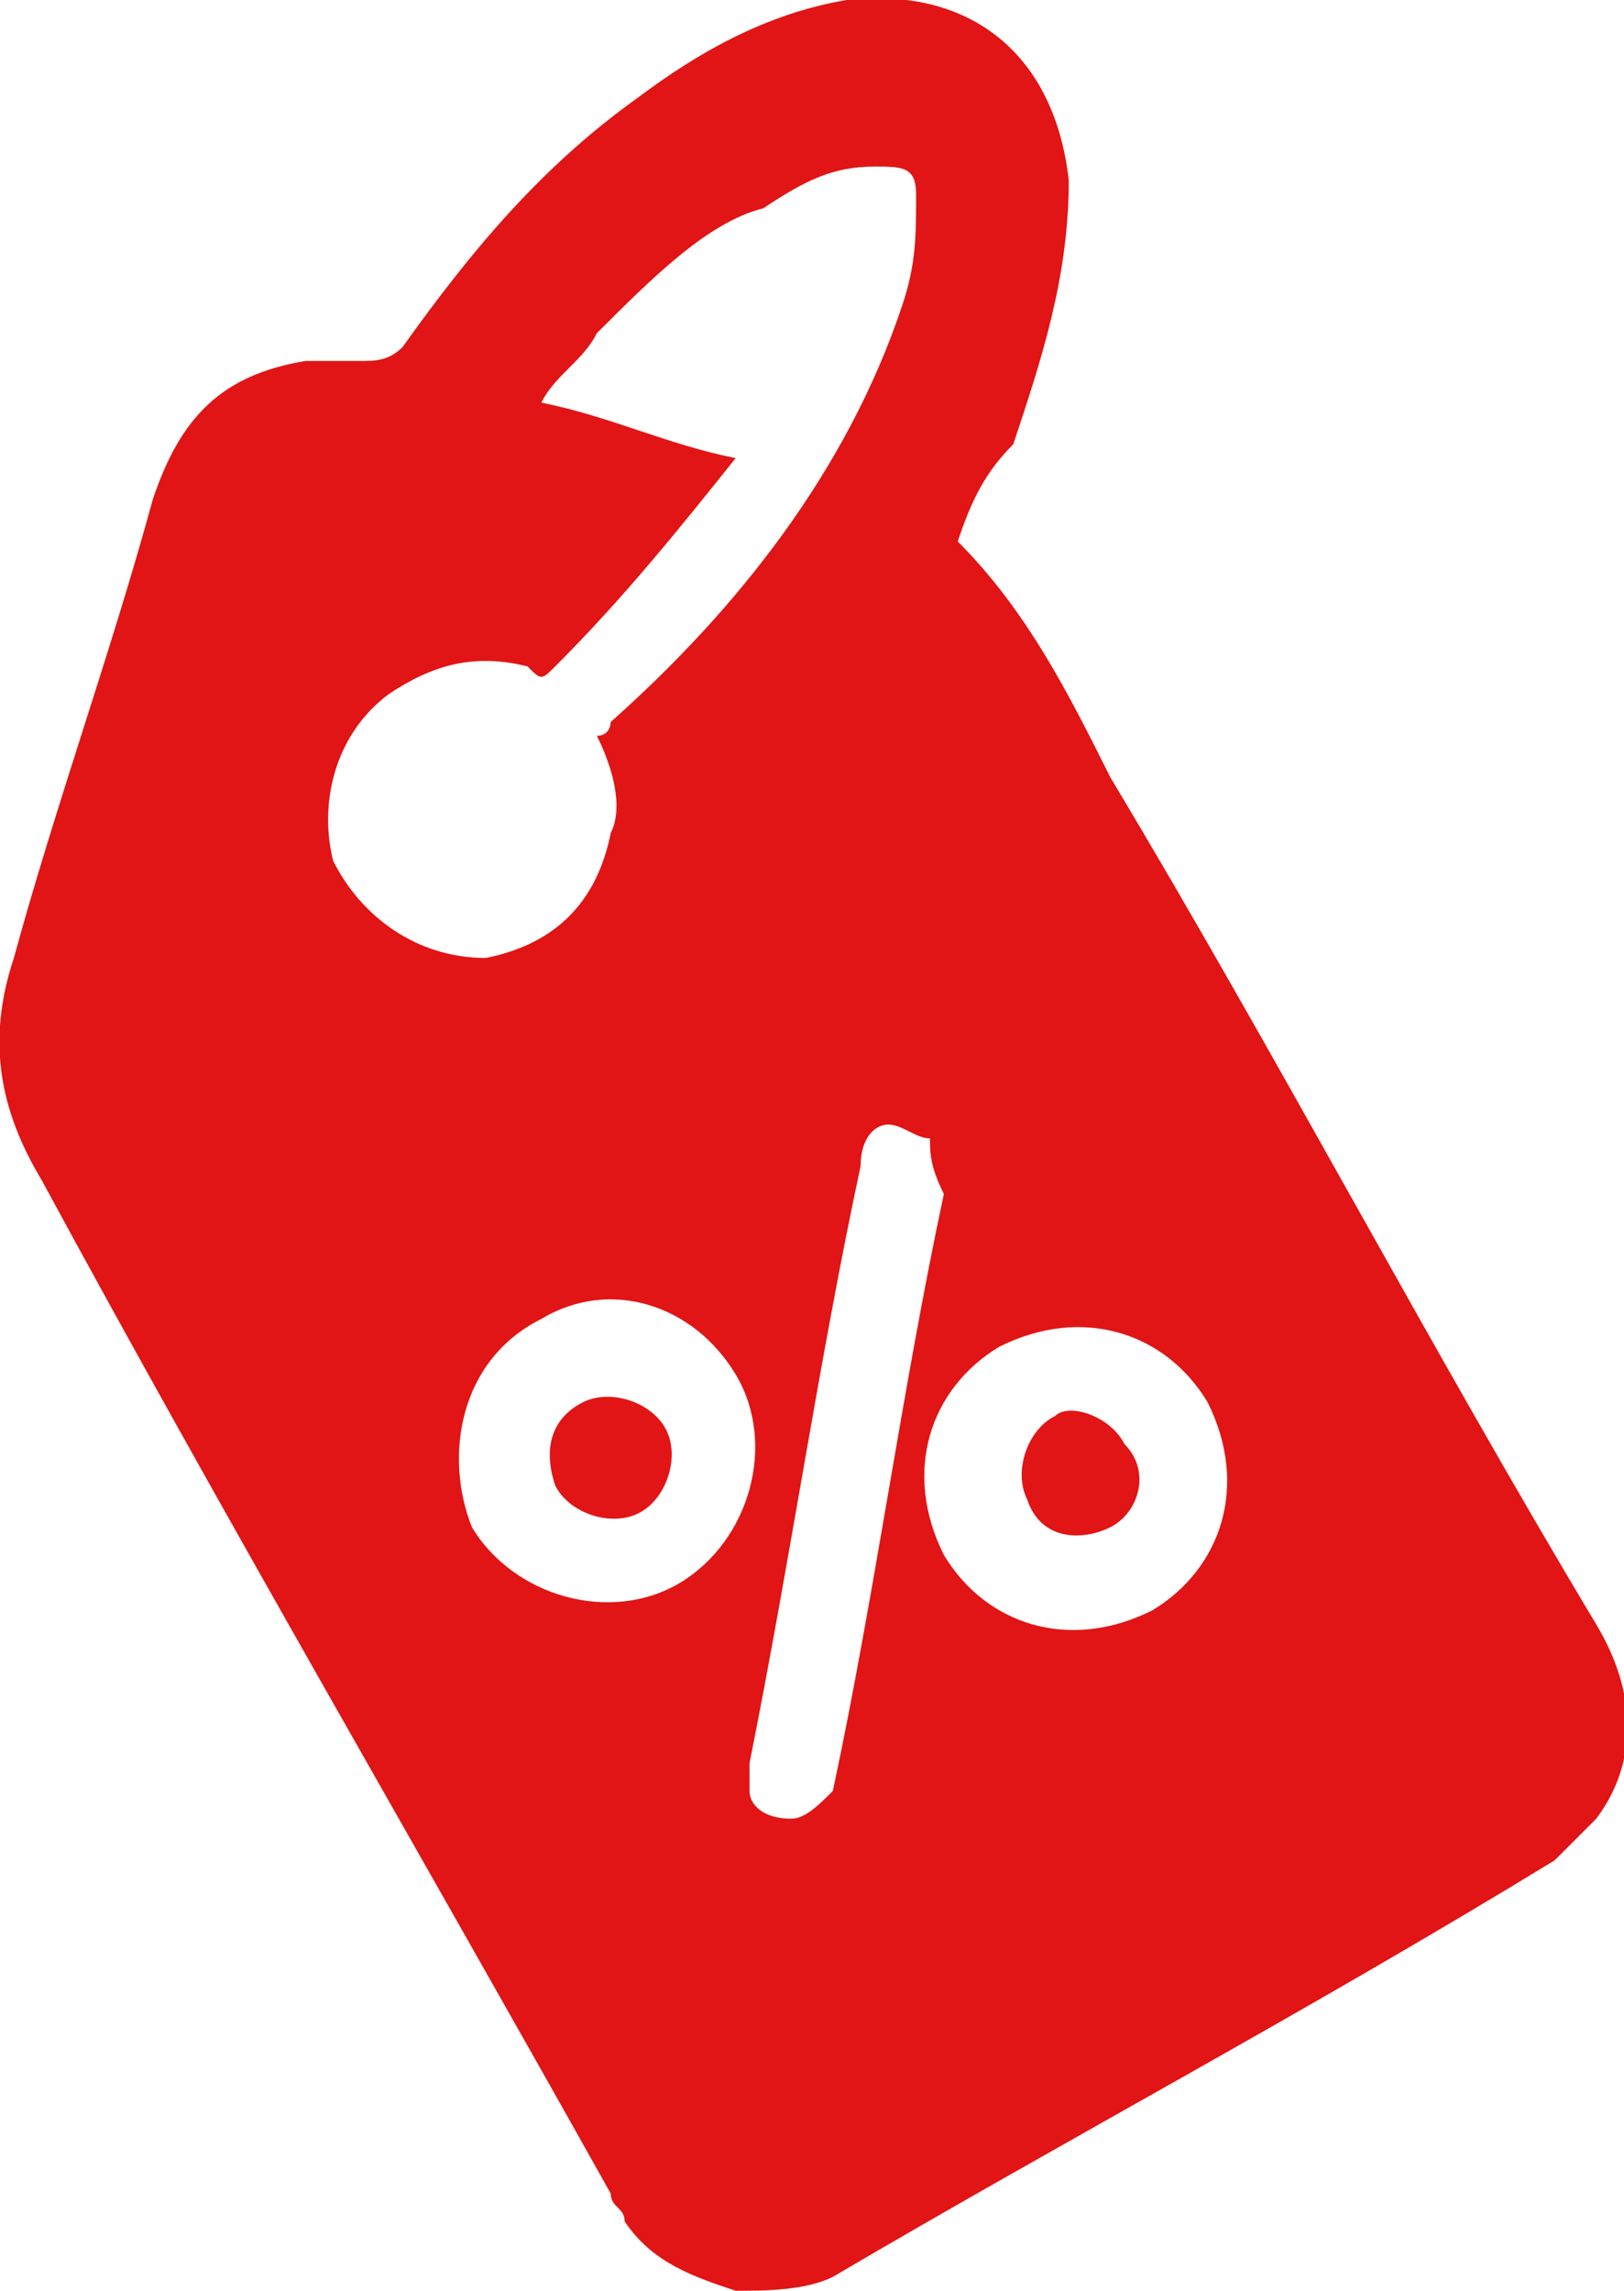 <?xml version="1.0" encoding="utf-8"?>
<!-- Generator: Adobe Illustrator 24.1.3, SVG Export Plug-In . SVG Version: 6.00 Build 0)  -->
<svg version="1.1" id="圖層_1" xmlns="http://www.w3.org/2000/svg" xmlns:xlink="http://www.w3.org/1999/xlink" x="0px" y="0px"
	 viewBox="0 0 11.7 16.5" style="enable-background:new 0 0 11.7 16.5;" xml:space="preserve">
<style type="text/css">
	.st0{fill:#E11515;}
</style>
<g>
	<path class="st0" d="M6,16.4c-0.2,0.1-0.5,0.1-0.7,0.1c-0.3-0.1-0.6-0.2-0.8-0.5c0-0.1-0.1-0.1-0.1-0.2C3,13.3,1.6,10.9,0.3,8.5
		C0,8-0.1,7.5,0.1,6.9c0.3-1.1,0.7-2.2,1-3.3c0.2-0.6,0.5-0.9,1.1-1c0.1,0,0.3,0,0.4,0c0.1,0,0.2,0,0.3-0.1c0.5-0.7,1-1.3,1.7-1.8
		C5,0.4,5.5,0.1,6.1,0C7-0.1,7.6,0.4,7.7,1.3c0,0.7-0.2,1.3-0.4,1.9C7.1,3.4,7,3.6,6.9,3.9C7.4,4.4,7.7,5,8,5.6
		c1.2,2,2.3,4.1,3.5,6.1c0.3,0.5,0.3,1,0,1.4c-0.1,0.1-0.2,0.2-0.3,0.3C9.4,14.5,7.7,15.4,6,16.4z M4.3,5.3c0.1,0,0.1-0.1,0.1-0.1
		c0,0,0,0,0,0c0.9-0.8,1.7-1.8,2.1-3c0.1-0.3,0.1-0.5,0.1-0.8c0-0.2-0.1-0.2-0.3-0.2c-0.3,0-0.5,0.1-0.8,0.3C5.1,1.6,4.7,2,4.3,2.4
		C4.2,2.6,4,2.7,3.9,2.9c0.5,0.1,0.9,0.3,1.4,0.4c0,0,0,0,0,0c-0.4,0.5-0.8,1-1.3,1.5c-0.1,0.1-0.1,0.1-0.2,0C3.4,4.7,3.1,4.8,2.8,5
		C2.4,5.3,2.3,5.8,2.4,6.2C2.6,6.6,3,6.9,3.5,6.9C4,6.8,4.3,6.5,4.4,6C4.5,5.8,4.4,5.5,4.3,5.3z M5.3,9.9C5,9.4,4.4,9.2,3.9,9.5
		C3.3,9.8,3.2,10.5,3.4,11c0.3,0.5,1,0.7,1.5,0.4C5.4,11.1,5.6,10.4,5.3,9.9z M7.2,9.7c-0.5,0.3-0.7,0.9-0.4,1.5
		c0.3,0.5,0.9,0.7,1.5,0.4c0.5-0.3,0.7-0.9,0.4-1.5C8.4,9.6,7.8,9.4,7.2,9.7z M6.7,8.2c-0.1,0-0.2-0.1-0.3-0.1
		c-0.1,0-0.2,0.1-0.2,0.3c-0.3,1.4-0.5,2.8-0.8,4.3c0,0.1,0,0.1,0,0.2c0,0.1,0.1,0.2,0.3,0.2c0.1,0,0.2-0.1,0.3-0.2
		c0.3-1.4,0.5-2.9,0.8-4.3C6.7,8.4,6.7,8.3,6.7,8.2z"/>
	<path class="st0" d="M4.2,10.1c0.2-0.1,0.5,0,0.6,0.2c0.1,0.2,0,0.5-0.2,0.6c-0.2,0.1-0.5,0-0.6-0.2C3.9,10.4,4,10.2,4.2,10.1z"/>
	<path class="st0" d="M8.1,10.4C8.3,10.6,8.2,10.9,8,11c-0.2,0.1-0.5,0.1-0.6-0.2c-0.1-0.2,0-0.5,0.2-0.6C7.7,10.1,8,10.2,8.1,10.4z
		"/>
</g>
</svg>
